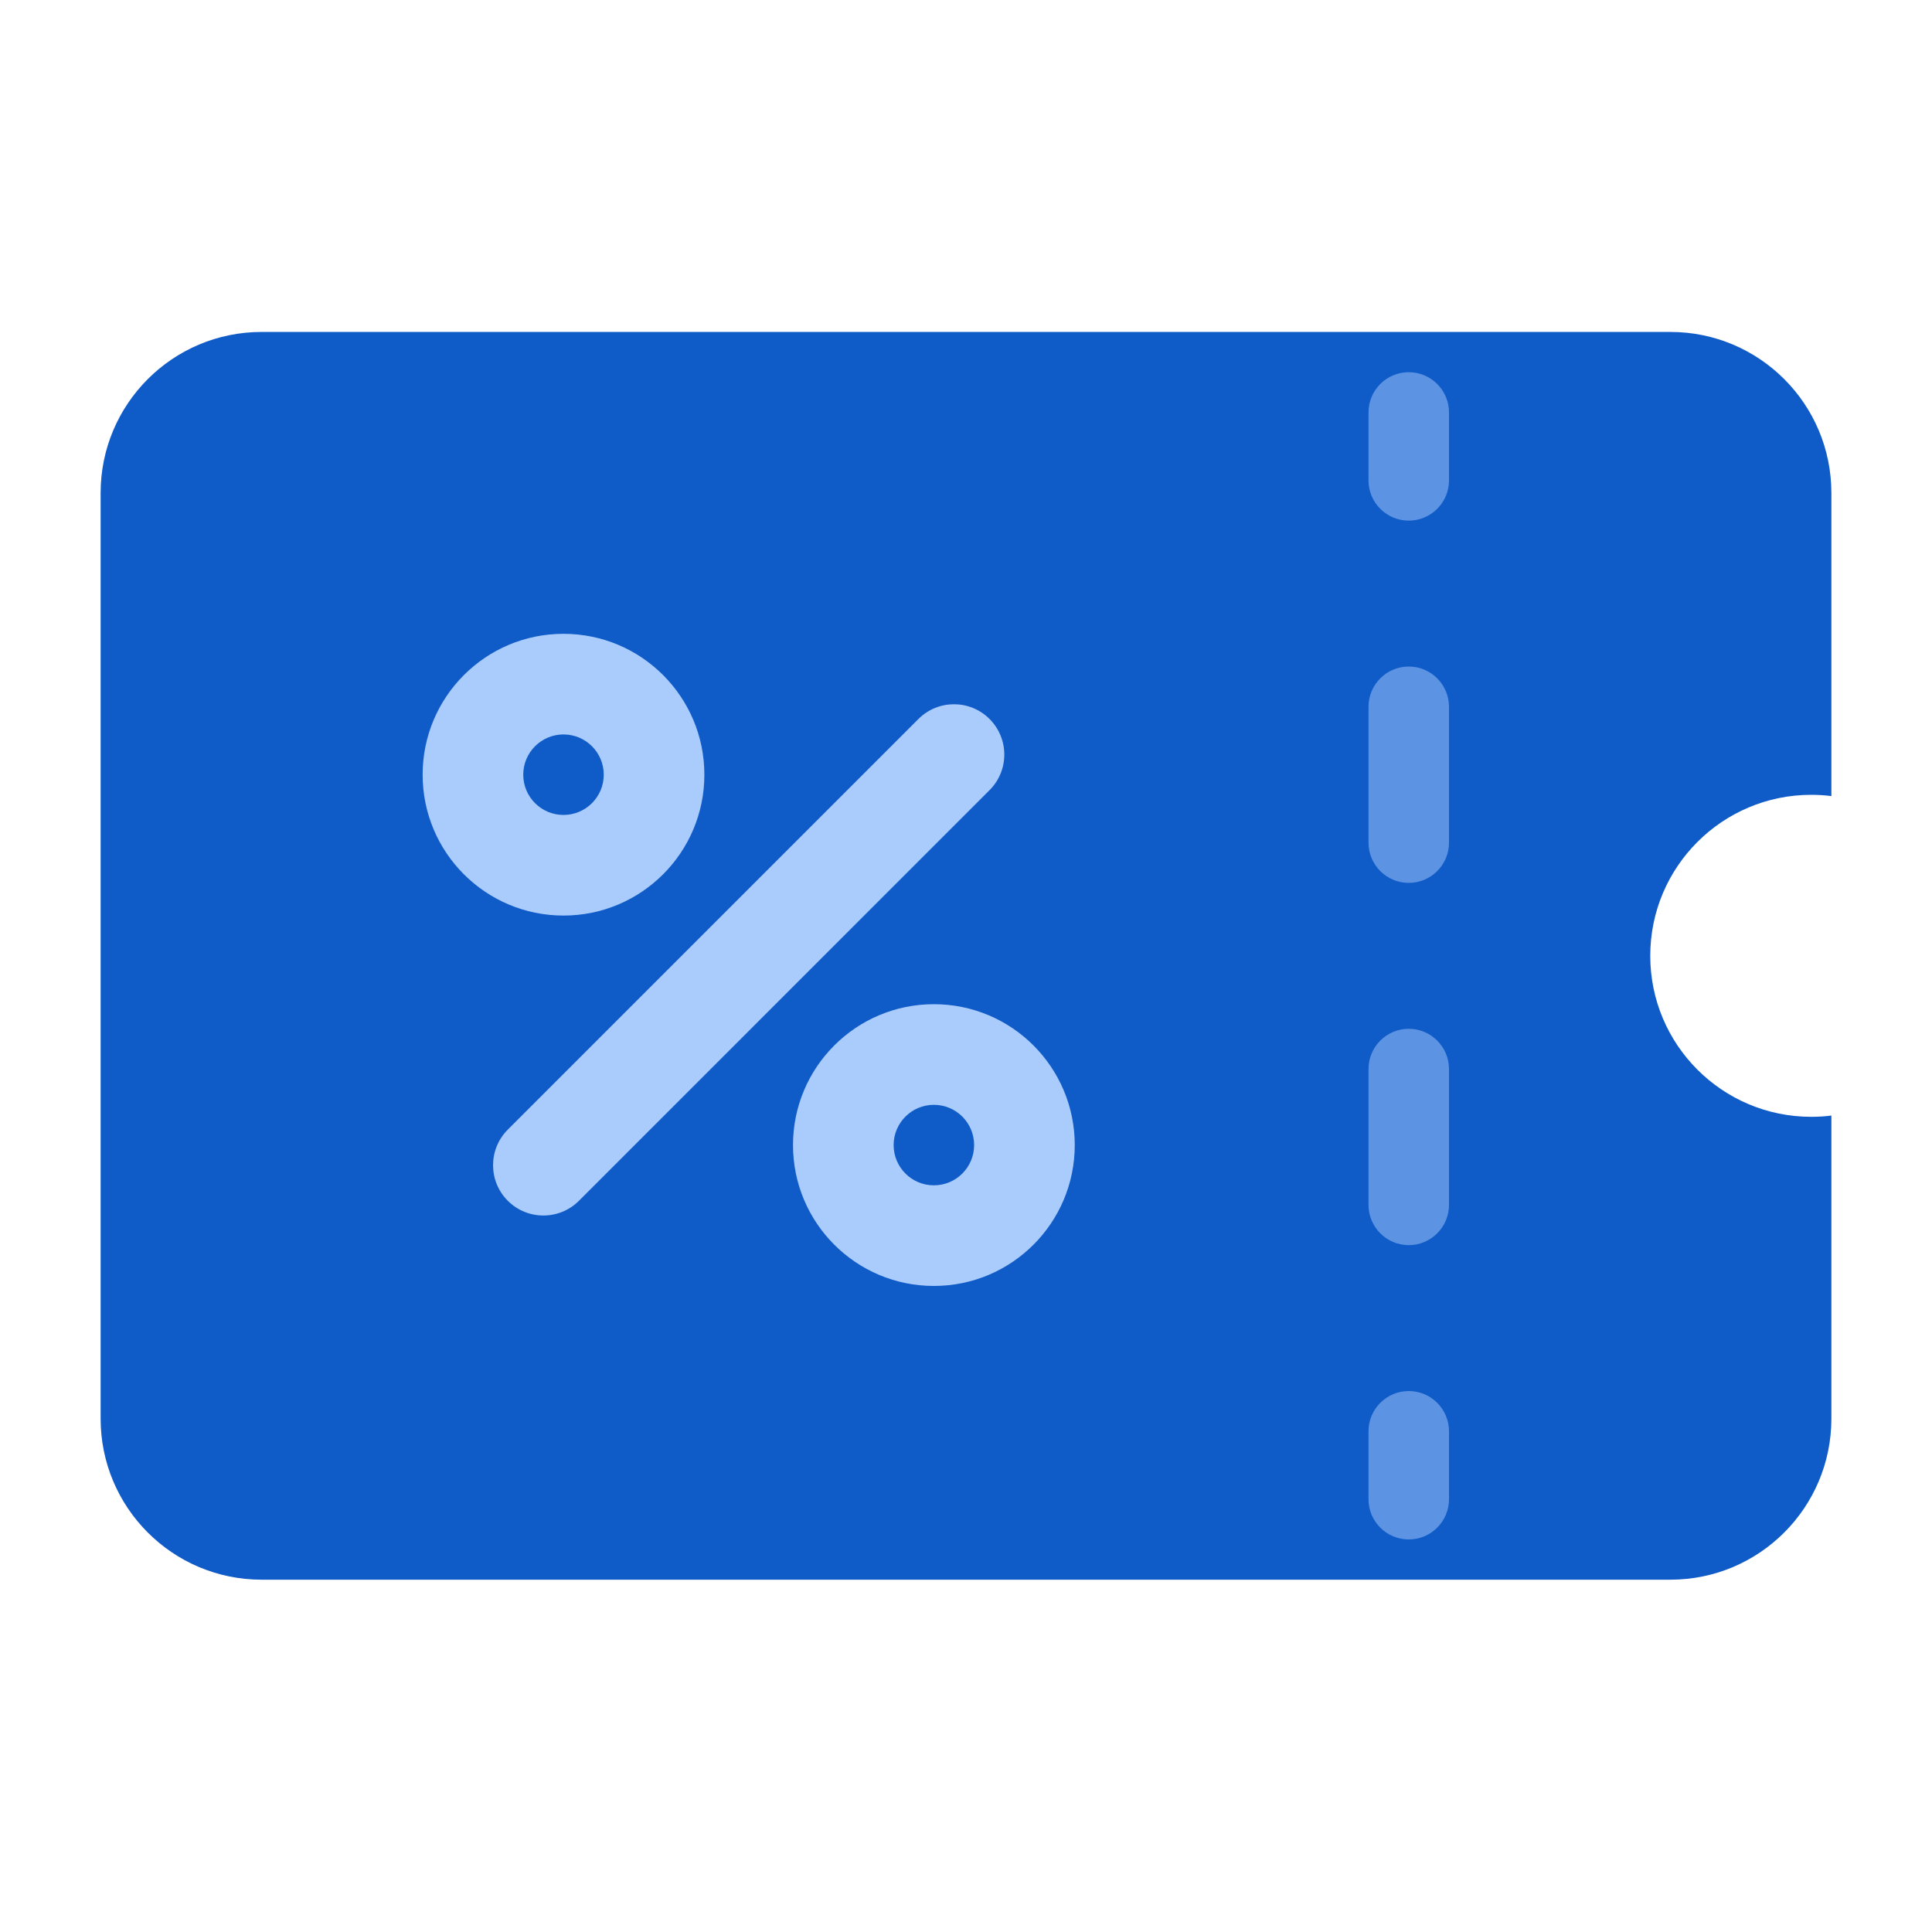 <svg width="48" height="48" viewBox="0 0 48 48" fill="none" xmlns="http://www.w3.org/2000/svg">
<path fill-rule="evenodd" clip-rule="evenodd" d="M6.5 8.247C4.291 8.247 2.5 10.038 2.5 12.247V35.247C2.5 37.456 4.291 39.247 6.5 39.247H41.5C43.709 39.247 45.5 37.456 45.5 35.247V27.716C45.336 27.737 45.169 27.747 45 27.747C42.791 27.747 41 25.956 41 23.747C41 21.538 42.791 19.747 45 19.747C45.169 19.747 45.336 19.758 45.5 19.778V12.247C45.5 10.038 43.709 8.247 41.5 8.247H6.5Z" fill="#0F5BC8"/>
<path fill-rule="evenodd" clip-rule="evenodd" d="M24.585 17.863C25.074 18.352 25.074 19.143 24.585 19.631L14.384 29.833C13.896 30.321 13.104 30.321 12.616 29.833C12.128 29.345 12.128 28.553 12.616 28.065L22.818 17.863C23.306 17.375 24.097 17.375 24.585 17.863Z" fill="#AACCFC"/>
<path fill-rule="evenodd" clip-rule="evenodd" d="M14 20.247C14.552 20.247 15 19.8 15 19.247C15 18.695 14.552 18.247 14 18.247C13.448 18.247 13 18.695 13 19.247C13 19.8 13.448 20.247 14 20.247ZM14 22.747C15.933 22.747 17.5 21.18 17.5 19.247C17.5 17.314 15.933 15.747 14 15.747C12.067 15.747 10.5 17.314 10.5 19.247C10.5 21.18 12.067 22.747 14 22.747Z" fill="#AACCFC"/>
<path fill-rule="evenodd" clip-rule="evenodd" d="M23.202 29.449C23.754 29.449 24.202 29.001 24.202 28.449C24.202 27.897 23.754 27.449 23.202 27.449C22.649 27.449 22.202 27.897 22.202 28.449C22.202 29.001 22.649 29.449 23.202 29.449ZM23.202 31.949C25.135 31.949 26.702 30.382 26.702 28.449C26.702 26.516 25.135 24.949 23.202 24.949C21.269 24.949 19.702 26.516 19.702 28.449C19.702 30.382 21.269 31.949 23.202 31.949Z" fill="#AACCFC"/>
<path fill-rule="evenodd" clip-rule="evenodd" d="M35 9.247C35.552 9.247 36 9.695 36 10.247V11.935C36 12.487 35.552 12.935 35 12.935C34.448 12.935 34 12.487 34 11.935V10.247C34 9.695 34.448 9.247 35 9.247ZM35 16.56C35.552 16.56 36 17.008 36 17.56V20.935C36 21.487 35.552 21.935 35 21.935C34.448 21.935 34 21.487 34 20.935V17.56C34 17.008 34.448 16.56 35 16.56ZM35 25.56C35.552 25.56 36 26.008 36 26.56V29.935C36 30.487 35.552 30.935 35 30.935C34.448 30.935 34 30.487 34 29.935V26.56C34 26.008 34.448 25.56 35 25.56ZM35 34.56C35.552 34.56 36 35.008 36 35.56V37.247C36 37.8 35.552 38.247 35 38.247C34.448 38.247 34 37.8 34 37.247V35.56C34 35.008 34.448 34.56 35 34.56Z" fill="#AACCFC" fill-opacity="0.5"/>
</svg>
